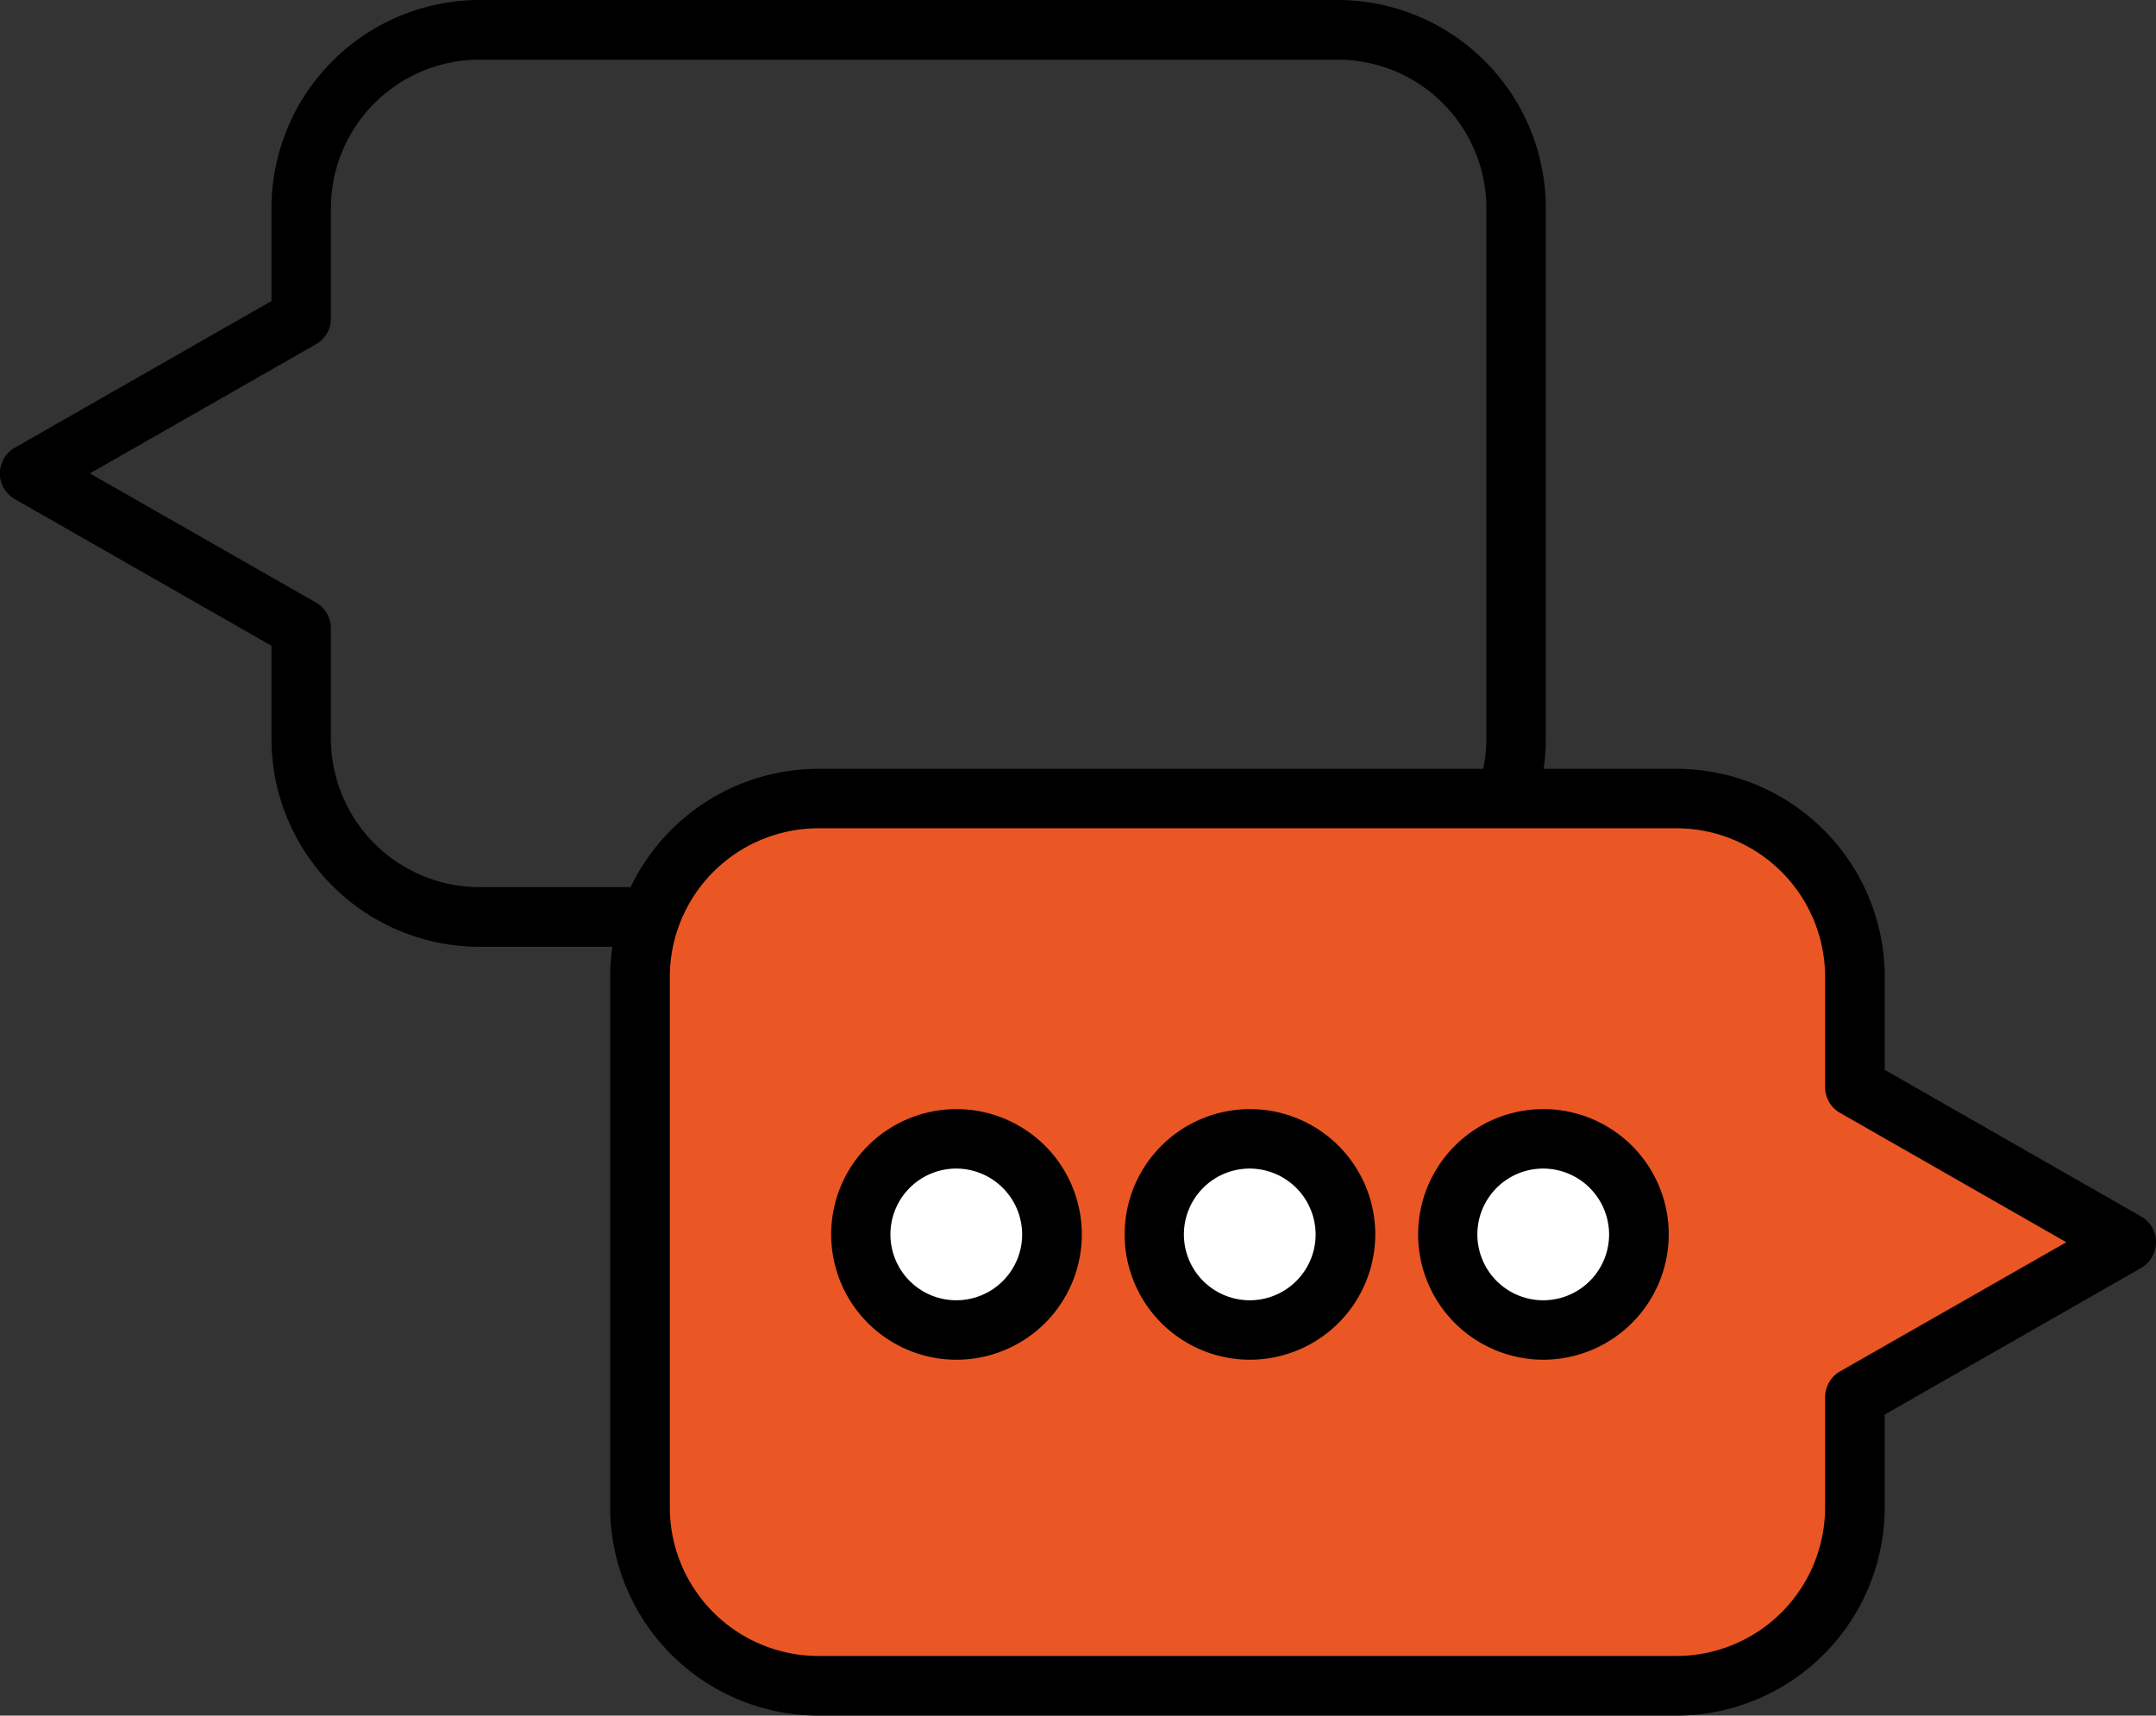 <svg xmlns="http://www.w3.org/2000/svg" width="1077" height="857.1" viewBox="0 0 1077 857.1">
  <rect x="0" y="0" width="1077" height="857.1" fill="#333333" stroke="none"/>
  <title>LDigital31_98472756</title>
  <g id="Layer_2" data-name="Layer 2">
    <g id="_98472756">
      <g id="LDigital31_98472756">
        <path d="M668.2,473H239.6a104,104,0,0,1-104-104V322.6L7.5,249.4a14.8,14.8,0,0,1,0-25.8l128.1-73.2V104A104.1,104.1,0,0,1,239.6,0H668.2a104.1,104.1,0,0,1,104,104V369A104,104,0,0,1,668.2,473ZM44.9,236.5,157.8,301a14.9,14.9,0,0,1,7.5,13v55a74.3,74.3,0,0,0,74.3,74.2H668.2A74.3,74.3,0,0,0,742.5,369V104a74.3,74.3,0,0,0-74.3-74.2H239.6A74.3,74.3,0,0,0,165.3,104v55.1a14.8,14.8,0,0,1-7.5,12.9Z"/>
        <g>
          <path d="M926.6,753.1V698l135.6-77.4L926.6,543.1v-55A89.1,89.1,0,0,0,837.5,399H408.8a89.1,89.1,0,0,0-89.1,89.1v265a89.1,89.1,0,0,0,89.1,89.1H837.5A89.1,89.1,0,0,0,926.6,753.1Z" fill="#ea5724"/>
          <path d="M837.5,857.1H408.8a104.2,104.2,0,0,1-104-104v-265a104.1,104.1,0,0,1,104-104H837.5a104.1,104.1,0,0,1,104,104v46.4l128,73.2a14.6,14.6,0,0,1,7.5,12.9,14.8,14.8,0,0,1-7.5,12.9l-128,73.2v46.4A104.2,104.2,0,0,1,837.5,857.1ZM408.8,413.8a74.3,74.3,0,0,0-74.2,74.3v265a74.3,74.3,0,0,0,74.2,74.2H837.5a74.3,74.3,0,0,0,74.2-74.2V698a14.9,14.9,0,0,1,7.5-12.9l113-64.5L919.2,556a14.8,14.8,0,0,1-7.5-12.9v-55a74.3,74.3,0,0,0-74.2-74.3Z"/>
        </g>
        <g>
          <circle cx="771" cy="616.7" r="47.7" fill="#fff"/>
          <path d="M771,679.3a62.6,62.6,0,1,1,62.6-62.6A62.7,62.7,0,0,1,771,679.3Zm0-95.5a32.9,32.9,0,1,0,32.8,32.9A33,33,0,0,0,771,583.8Z"/>
        </g>
        <g>
          <circle cx="624.4" cy="616.7" r="47.7" fill="#fff"/>
          <path d="M624.4,679.3A62.6,62.6,0,1,1,687,616.7,62.7,62.7,0,0,1,624.4,679.3Zm0-95.5a32.9,32.9,0,1,0,32.8,32.9A33,33,0,0,0,624.4,583.8Z"/>
        </g>
        <g>
          <circle cx="477.8" cy="616.7" r="47.7" fill="#fff"/>
          <path d="M477.8,679.3a62.6,62.6,0,1,1,62.6-62.6A62.6,62.6,0,0,1,477.8,679.3Zm0-95.5a32.9,32.9,0,1,0,32.8,32.9A33,33,0,0,0,477.8,583.8Z"/>
        </g>
      </g>
    </g>
  </g>
</svg>
